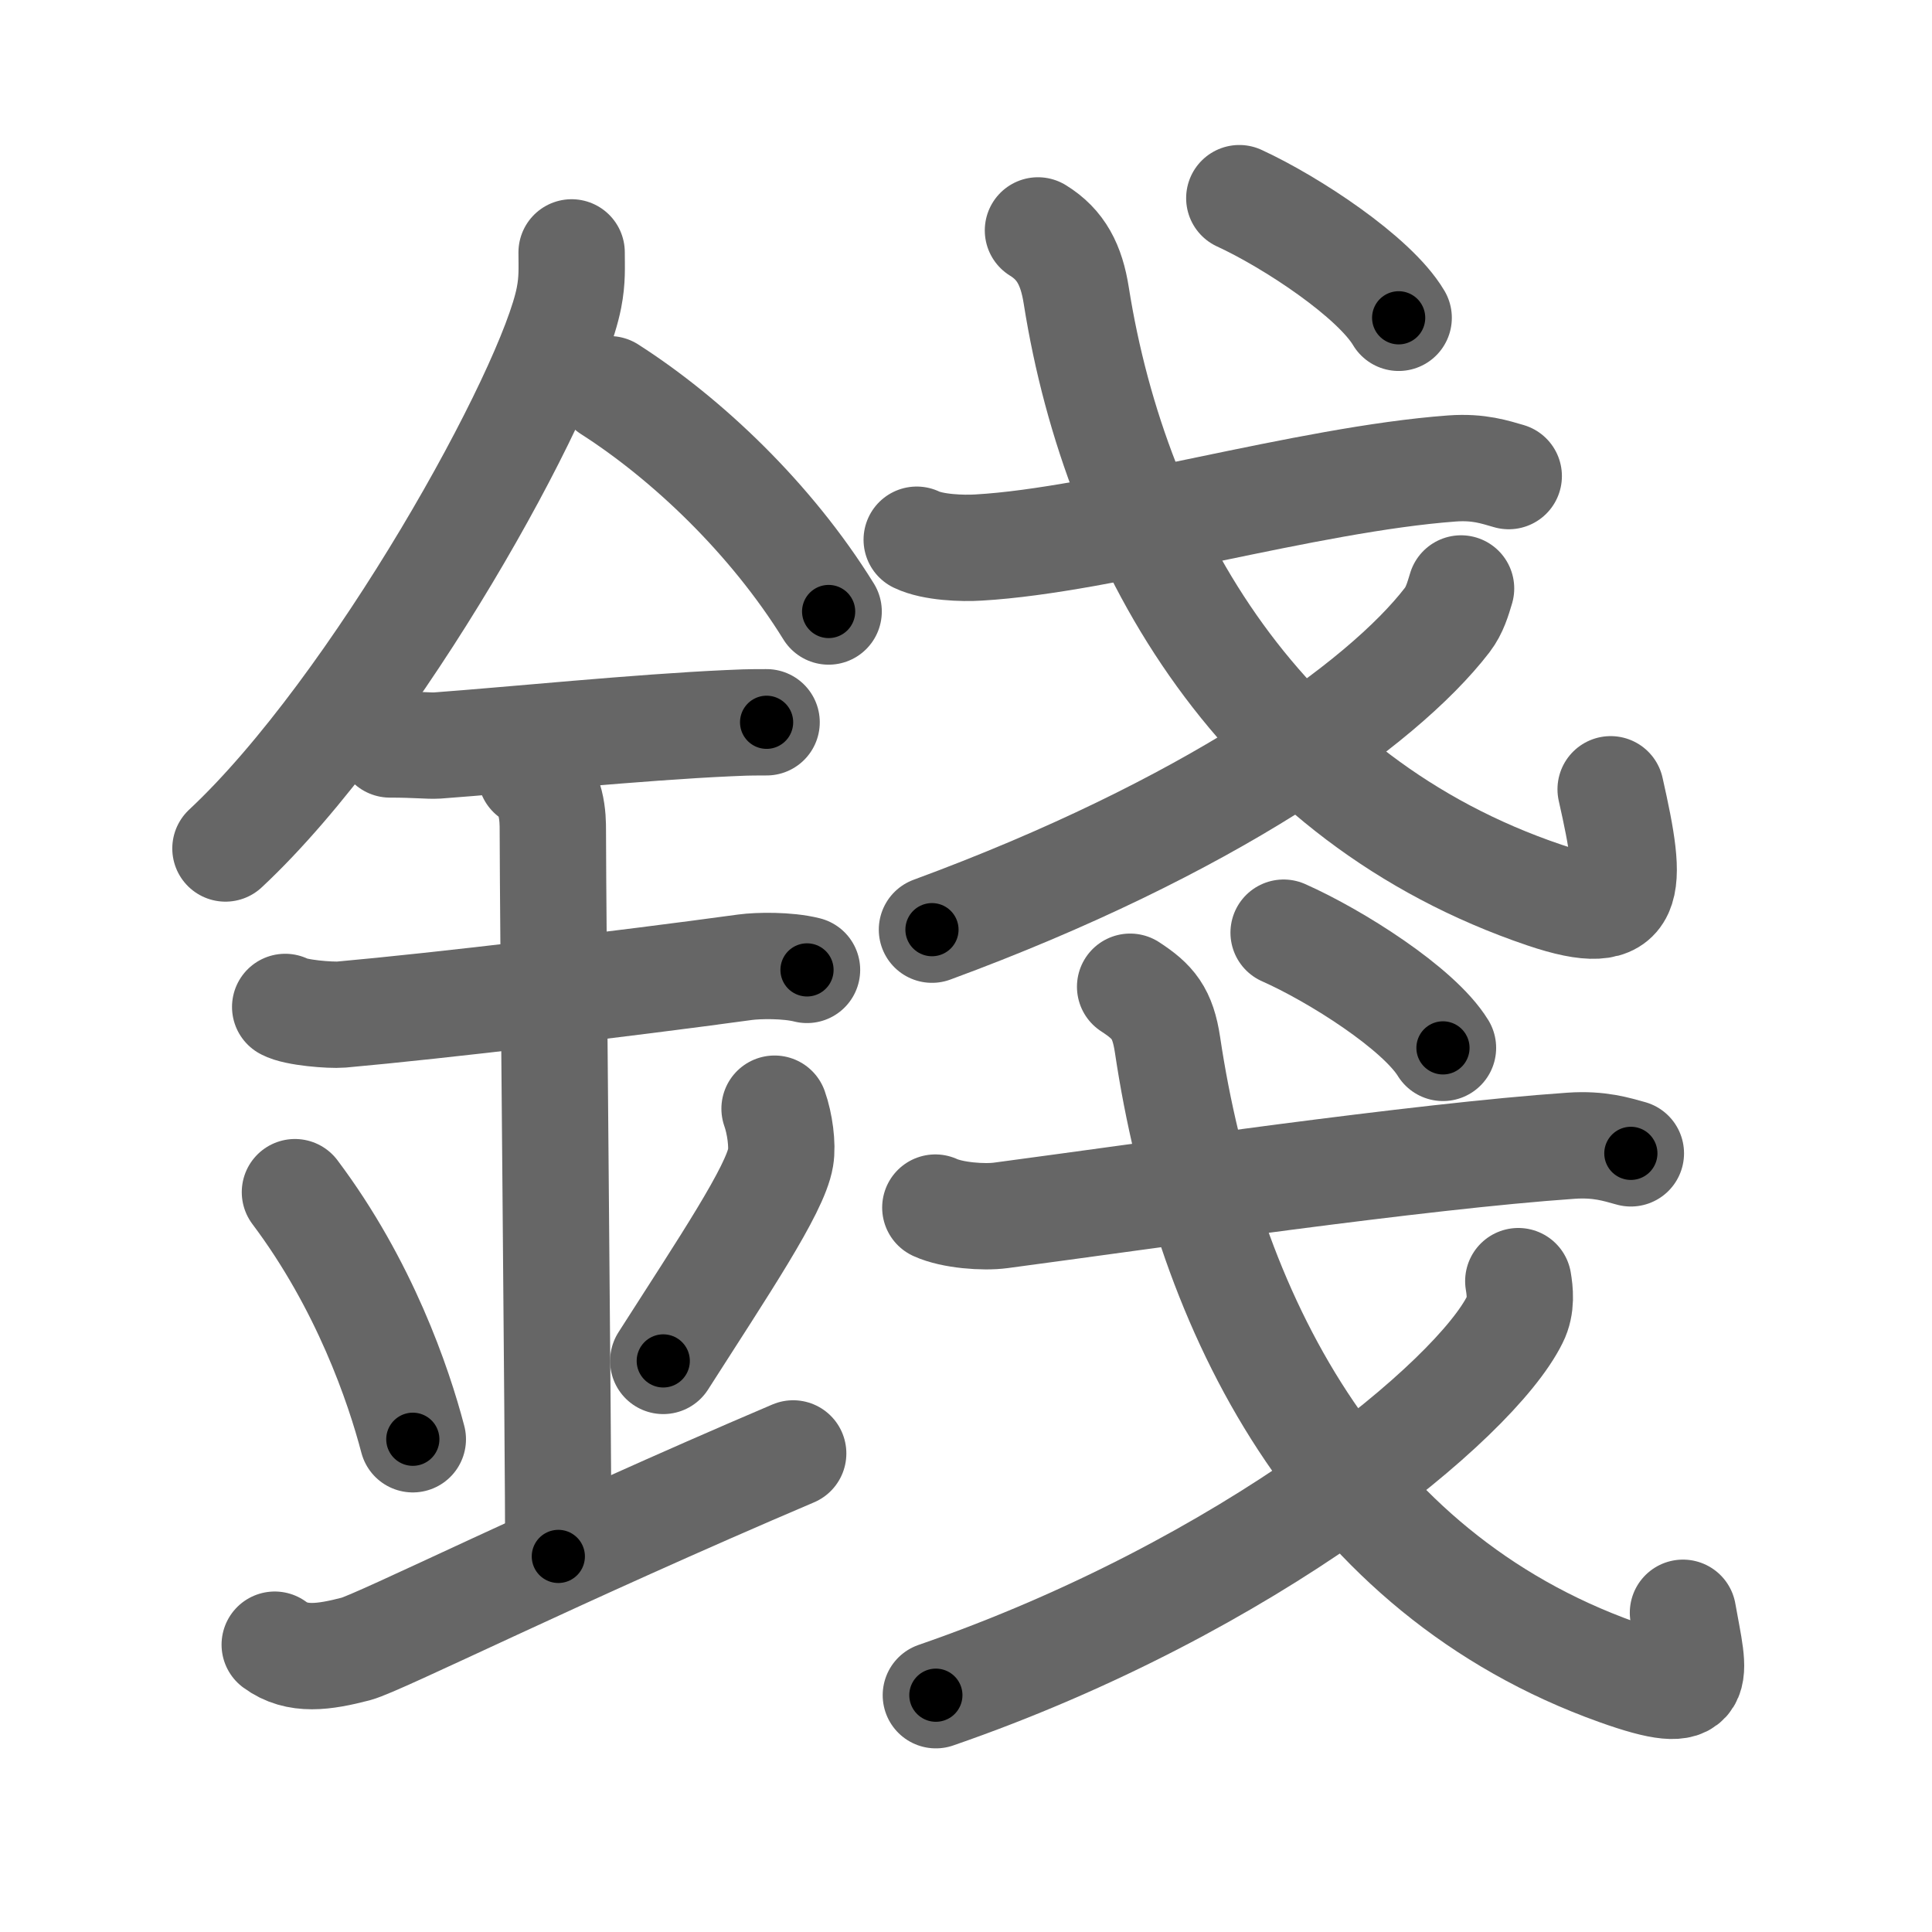 <svg xmlns="http://www.w3.org/2000/svg" viewBox="0 0 109 109" id="9322"><g fill="none" stroke="#666" stroke-width="6" stroke-linecap="round" stroke-linejoin="round"><g><g><path d="M32.25,14.24c0,0.85,0.05,1.54-0.15,2.56c-1.04,5.34-10.92,23.17-19.38,31.07" /><path d="M34.39,21.96c4.36,2.79,9.11,7.29,12.36,12.54" /><path d="M22,42c1.5,0,2.18,0.09,2.67,0.06C29,41.74,36,41.03,41.1,40.8c0.74-0.03,0.9-0.05,2.15-0.05" /><path d="M16.09,56.81c0.59,0.33,2.56,0.48,3.17,0.43c5.49-0.49,15.99-1.74,22.78-2.67c0.74-0.1,2.38-0.13,3.49,0.15" /><path d="M29.95,43.69c1.24,0.78,1.24,2.52,1.24,3.14c0,4.35,0.31,34.92,0.31,40.98" /><path d="M16.64,67.26c3.93,5.23,5.85,10.89,6.65,13.94" /><path d="M43.7,62.55c0.3,0.84,0.46,2.06,0.34,2.76c-0.3,1.81-3.21,6.13-6.62,11.47" /><path d="M15.5,92.79c1.27,0.94,2.8,0.7,4.58,0.24c1.32-0.35,11.45-5.4,24.67-11.03" /></g><g><g><g><path d="M51.72,30.45c0.91,0.44,2.59,0.5,3.5,0.44c7.11-0.41,18.47-3.85,26.7-4.46c1.52-0.11,2.43,0.21,3.2,0.43" /><path d="M58.56,13c1.3,0.8,1.89,1.95,2.16,3.67C63,31.07,71.26,45.13,87.14,50.5c5.1,1.72,5.01-0.29,3.73-5.97" /></g><g><path d="M82.43,33.2c-0.18,0.6-0.36,1.23-0.78,1.78c-3.71,4.82-13.56,11.76-29.07,17.47" /></g><g><g><path d="M69.92,11.18c2.93,1.35,7.62,4.44,8.99,6.75" /></g></g></g><g><g><path d="M52.77,68.13c0.96,0.44,2.73,0.57,3.69,0.44c8.42-1.12,23.51-3.33,32.18-3.93c1.6-0.11,2.57,0.21,3.37,0.43" /><path d="M63.76,55.67c1.29,0.84,1.84,1.48,2.11,3.28c2.25,15.07,9.65,29.77,25.39,35.39c5.05,1.8,4.34,0.36,3.69-3.35" /></g><g><path d="M85.66,72.28c0.09,0.54,0.2,1.39-0.19,2.16C83.22,79,70.54,89.51,52.8,95.64" /></g><g><g><path d="M72.42,52.62c2.93,1.3,7.62,4.27,8.99,6.5" /></g></g></g></g></g></g><g fill="none" stroke="#000" stroke-width="3" stroke-linecap="round" stroke-linejoin="round"><path d="M32.25,14.24c0,0.85,0.05,1.54-0.15,2.56c-1.04,5.34-10.92,23.17-19.38,31.07" stroke-dasharray="39.49" stroke-dashoffset="39.49"><animate attributeName="stroke-dashoffset" values="39.49;39.49;0" dur="0.395s" fill="freeze" begin="0s;9322.click" /></path><path d="M34.39,21.96c4.36,2.79,9.11,7.29,12.36,12.54" stroke-dasharray="17.746" stroke-dashoffset="17.746"><animate attributeName="stroke-dashoffset" values="17.746" fill="freeze" begin="9322.click" /><animate attributeName="stroke-dashoffset" values="17.746;17.746;0" keyTimes="0;0.691;1" dur="0.572s" fill="freeze" begin="0s;9322.click" /></path><path d="M22,42c1.5,0,2.18,0.09,2.67,0.06C29,41.74,36,41.03,41.1,40.8c0.74-0.03,0.9-0.05,2.15-0.05" stroke-dasharray="21.302" stroke-dashoffset="21.302"><animate attributeName="stroke-dashoffset" values="21.302" fill="freeze" begin="9322.click" /><animate attributeName="stroke-dashoffset" values="21.302;21.302;0" keyTimes="0;0.729;1" dur="0.785s" fill="freeze" begin="0s;9322.click" /></path><path d="M16.09,56.81c0.59,0.33,2.56,0.48,3.17,0.43c5.49-0.49,15.99-1.74,22.78-2.67c0.74-0.1,2.38-0.13,3.49,0.15" stroke-dasharray="29.668" stroke-dashoffset="29.668"><animate attributeName="stroke-dashoffset" values="29.668" fill="freeze" begin="9322.click" /><animate attributeName="stroke-dashoffset" values="29.668;29.668;0" keyTimes="0;0.726;1" dur="1.082s" fill="freeze" begin="0s;9322.click" /></path><path d="M29.95,43.69c1.24,0.78,1.24,2.52,1.24,3.14c0,4.35,0.31,34.92,0.31,40.98" stroke-dasharray="44.512" stroke-dashoffset="44.512"><animate attributeName="stroke-dashoffset" values="44.512" fill="freeze" begin="9322.click" /><animate attributeName="stroke-dashoffset" values="44.512;44.512;0" keyTimes="0;0.709;1" dur="1.527s" fill="freeze" begin="0s;9322.click" /></path><path d="M16.64,67.26c3.93,5.23,5.85,10.89,6.65,13.94" stroke-dasharray="15.539" stroke-dashoffset="15.539"><animate attributeName="stroke-dashoffset" values="15.539" fill="freeze" begin="9322.click" /><animate attributeName="stroke-dashoffset" values="15.539;15.539;0" keyTimes="0;0.908;1" dur="1.682s" fill="freeze" begin="0s;9322.click" /></path><path d="M43.7,62.55c0.3,0.84,0.46,2.06,0.34,2.76c-0.3,1.81-3.21,6.13-6.62,11.47" stroke-dasharray="16.088" stroke-dashoffset="16.088"><animate attributeName="stroke-dashoffset" values="16.088" fill="freeze" begin="9322.click" /><animate attributeName="stroke-dashoffset" values="16.088;16.088;0" keyTimes="0;0.913;1" dur="1.843s" fill="freeze" begin="0s;9322.click" /></path><path d="M15.5,92.79c1.27,0.94,2.8,0.7,4.58,0.24c1.32-0.35,11.45-5.4,24.67-11.03" stroke-dasharray="31.784" stroke-dashoffset="31.784"><animate attributeName="stroke-dashoffset" values="31.784" fill="freeze" begin="9322.click" /><animate attributeName="stroke-dashoffset" values="31.784;31.784;0" keyTimes="0;0.853;1" dur="2.161s" fill="freeze" begin="0s;9322.click" /></path><path d="M51.72,30.45c0.91,0.44,2.59,0.5,3.5,0.44c7.11-0.41,18.47-3.85,26.7-4.46c1.52-0.11,2.43,0.21,3.2,0.43" stroke-dasharray="33.9" stroke-dashoffset="33.9"><animate attributeName="stroke-dashoffset" values="33.9" fill="freeze" begin="9322.click" /><animate attributeName="stroke-dashoffset" values="33.9;33.9;0" keyTimes="0;0.864;1" dur="2.5s" fill="freeze" begin="0s;9322.click" /></path><path d="M58.56,13c1.3,0.8,1.89,1.95,2.16,3.67C63,31.07,71.26,45.13,87.14,50.5c5.1,1.72,5.01-0.29,3.73-5.97" stroke-dasharray="60.118" stroke-dashoffset="60.118"><animate attributeName="stroke-dashoffset" values="60.118" fill="freeze" begin="9322.click" /><animate attributeName="stroke-dashoffset" values="60.118;60.118;0" keyTimes="0;0.847;1" dur="2.952s" fill="freeze" begin="0s;9322.click" /></path><path d="M82.43,33.2c-0.18,0.6-0.36,1.23-0.78,1.78c-3.71,4.82-13.56,11.76-29.07,17.47" stroke-dasharray="36.216" stroke-dashoffset="36.216"><animate attributeName="stroke-dashoffset" values="36.216" fill="freeze" begin="9322.click" /><animate attributeName="stroke-dashoffset" values="36.216;36.216;0" keyTimes="0;0.891;1" dur="3.314s" fill="freeze" begin="0s;9322.click" /></path><path d="M69.92,11.18c2.93,1.35,7.62,4.44,8.99,6.75" stroke-dasharray="11.356" stroke-dashoffset="11.356"><animate attributeName="stroke-dashoffset" values="11.356" fill="freeze" begin="9322.click" /><animate attributeName="stroke-dashoffset" values="11.356;11.356;0" keyTimes="0;0.936;1" dur="3.541s" fill="freeze" begin="0s;9322.click" /></path><path d="M52.77,68.13c0.96,0.44,2.73,0.57,3.69,0.44c8.42-1.12,23.51-3.33,32.18-3.93c1.6-0.11,2.57,0.21,3.37,0.43" stroke-dasharray="39.595" stroke-dashoffset="39.595"><animate attributeName="stroke-dashoffset" values="39.595" fill="freeze" begin="9322.click" /><animate attributeName="stroke-dashoffset" values="39.595;39.595;0" keyTimes="0;0.899;1" dur="3.937s" fill="freeze" begin="0s;9322.click" /></path><path d="M63.76,55.67c1.29,0.84,1.84,1.48,2.11,3.28c2.25,15.07,9.65,29.77,25.39,35.39c5.05,1.8,4.34,0.36,3.69-3.35" stroke-dasharray="57.951" stroke-dashoffset="57.951"><animate attributeName="stroke-dashoffset" values="57.951" fill="freeze" begin="9322.click" /><animate attributeName="stroke-dashoffset" values="57.951;57.951;0" keyTimes="0;0.872;1" dur="4.517s" fill="freeze" begin="0s;9322.click" /></path><path d="M85.66,72.28c0.09,0.54,0.2,1.39-0.19,2.16C83.22,79,70.54,89.51,52.8,95.64" stroke-dasharray="41.729" stroke-dashoffset="41.729"><animate attributeName="stroke-dashoffset" values="41.729" fill="freeze" begin="9322.click" /><animate attributeName="stroke-dashoffset" values="41.729;41.729;0" keyTimes="0;0.915;1" dur="4.934s" fill="freeze" begin="0s;9322.click" /></path><path d="M72.42,52.62c2.93,1.3,7.62,4.27,8.99,6.5" stroke-dasharray="11.205" stroke-dashoffset="11.205"><animate attributeName="stroke-dashoffset" values="11.205" fill="freeze" begin="9322.click" /><animate attributeName="stroke-dashoffset" values="11.205;11.205;0" keyTimes="0;0.957;1" dur="5.158s" fill="freeze" begin="0s;9322.click" /></path></g></svg>